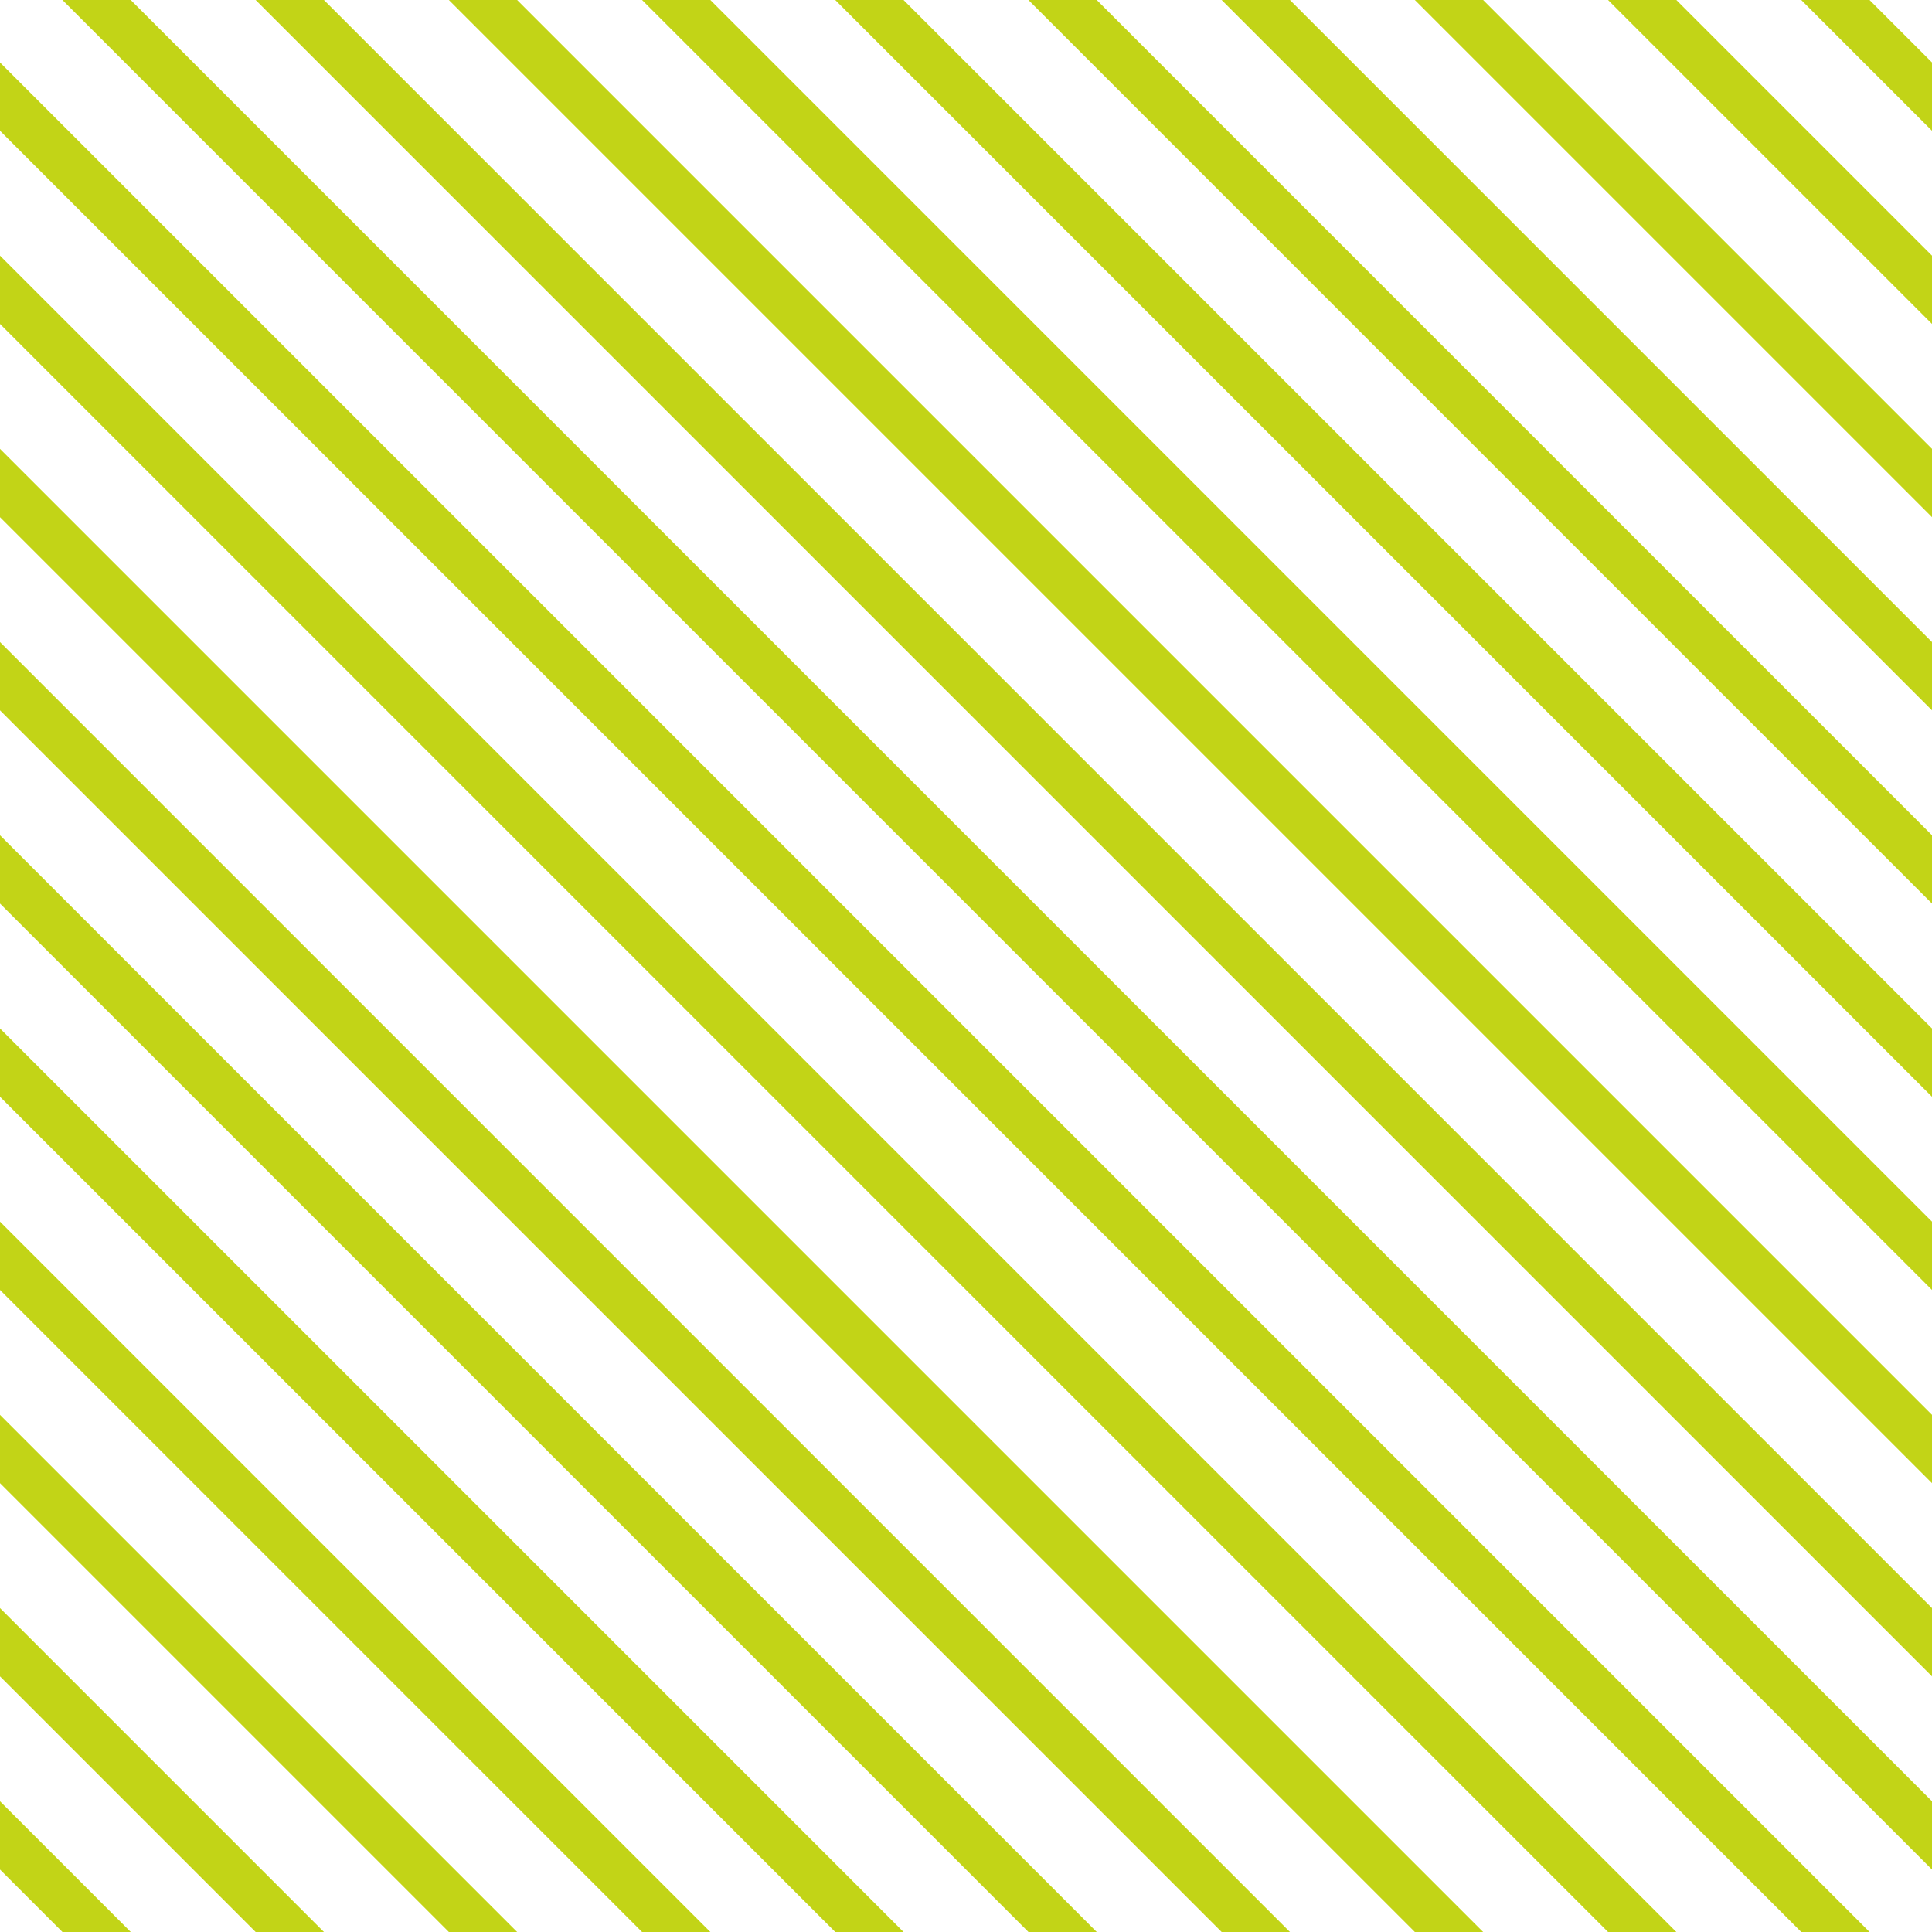 <?xml version="1.0" encoding="UTF-8"?>
<svg xmlns="http://www.w3.org/2000/svg" xmlns:xlink="http://www.w3.org/1999/xlink" style="isolation:isolate" viewBox="0 0 200 200" width="200" height="200">
<line x1='0' y1='10' x2='190' y2='200' stroke-width='5' stroke-linecap='square' stroke='#C2D417' />
<line x1='0' y1='30' x2='170' y2='200' stroke-width='5' stroke-linecap='square' stroke='#C2D417' />
<line x1='0' y1='50' x2='150' y2='200' stroke-width='5' stroke-linecap='square' stroke='#C2D417' />
<line x1='0' y1='70' x2='130' y2='200' stroke-width='5' stroke-linecap='square' stroke='#C2D417' />
<line x1='0' y1='90' x2='110' y2='200' stroke-width='5' stroke-linecap='square' stroke='#C2D417' />
<line x1='0' y1='110' x2='90' y2='200' stroke-width='5' stroke-linecap='square' stroke='#C2D417' />
<line x1='0' y1='130' x2='70' y2='200' stroke-width='5' stroke-linecap='square' stroke='#C2D417' />
<line x1='0' y1='150' x2='50' y2='200' stroke-width='5' stroke-linecap='square' stroke='#C2D417' />
<line x1='0' y1='170' x2='30' y2='200' stroke-width='5' stroke-linecap='square' stroke='#C2D417' />
<line x1='0' y1='190' x2='10' y2='200' stroke-width='5' stroke-linecap='square' stroke='#C2D417' />
<line x1='10' y1='0' x2='200' y2='190' stroke-width='5' stroke-linecap='square' stroke='#C2D417' />
<line x1='30' y1='0' x2='200' y2='170' stroke-width='5' stroke-linecap='square' stroke='#C2D417' />
<line x1='50' y1='0' x2='200' y2='150' stroke-width='5' stroke-linecap='square' stroke='#C2D417' />
<line x1='70' y1='0' x2='200' y2='130' stroke-width='5' stroke-linecap='square' stroke='#C2D417' />
<line x1='90' y1='0' x2='200' y2='110' stroke-width='5' stroke-linecap='square' stroke='#C2D417' />
<line x1='110' y1='0' x2='200' y2='90' stroke-width='5' stroke-linecap='square' stroke='#C2D417' />
<line x1='130' y1='0' x2='200' y2='70' stroke-width='5' stroke-linecap='square' stroke='#C2D417' />
<line x1='150' y1='0' x2='200' y2='50' stroke-width='5' stroke-linecap='square' stroke='#C2D417' />
<line x1='170' y1='0' x2='200' y2='30' stroke-width='5' stroke-linecap='square' stroke='#C2D417' />
<line x1='190' y1='0' x2='200' y2='10' stroke-width='5' stroke-linecap='square' stroke='#C2D417' />
</svg>
